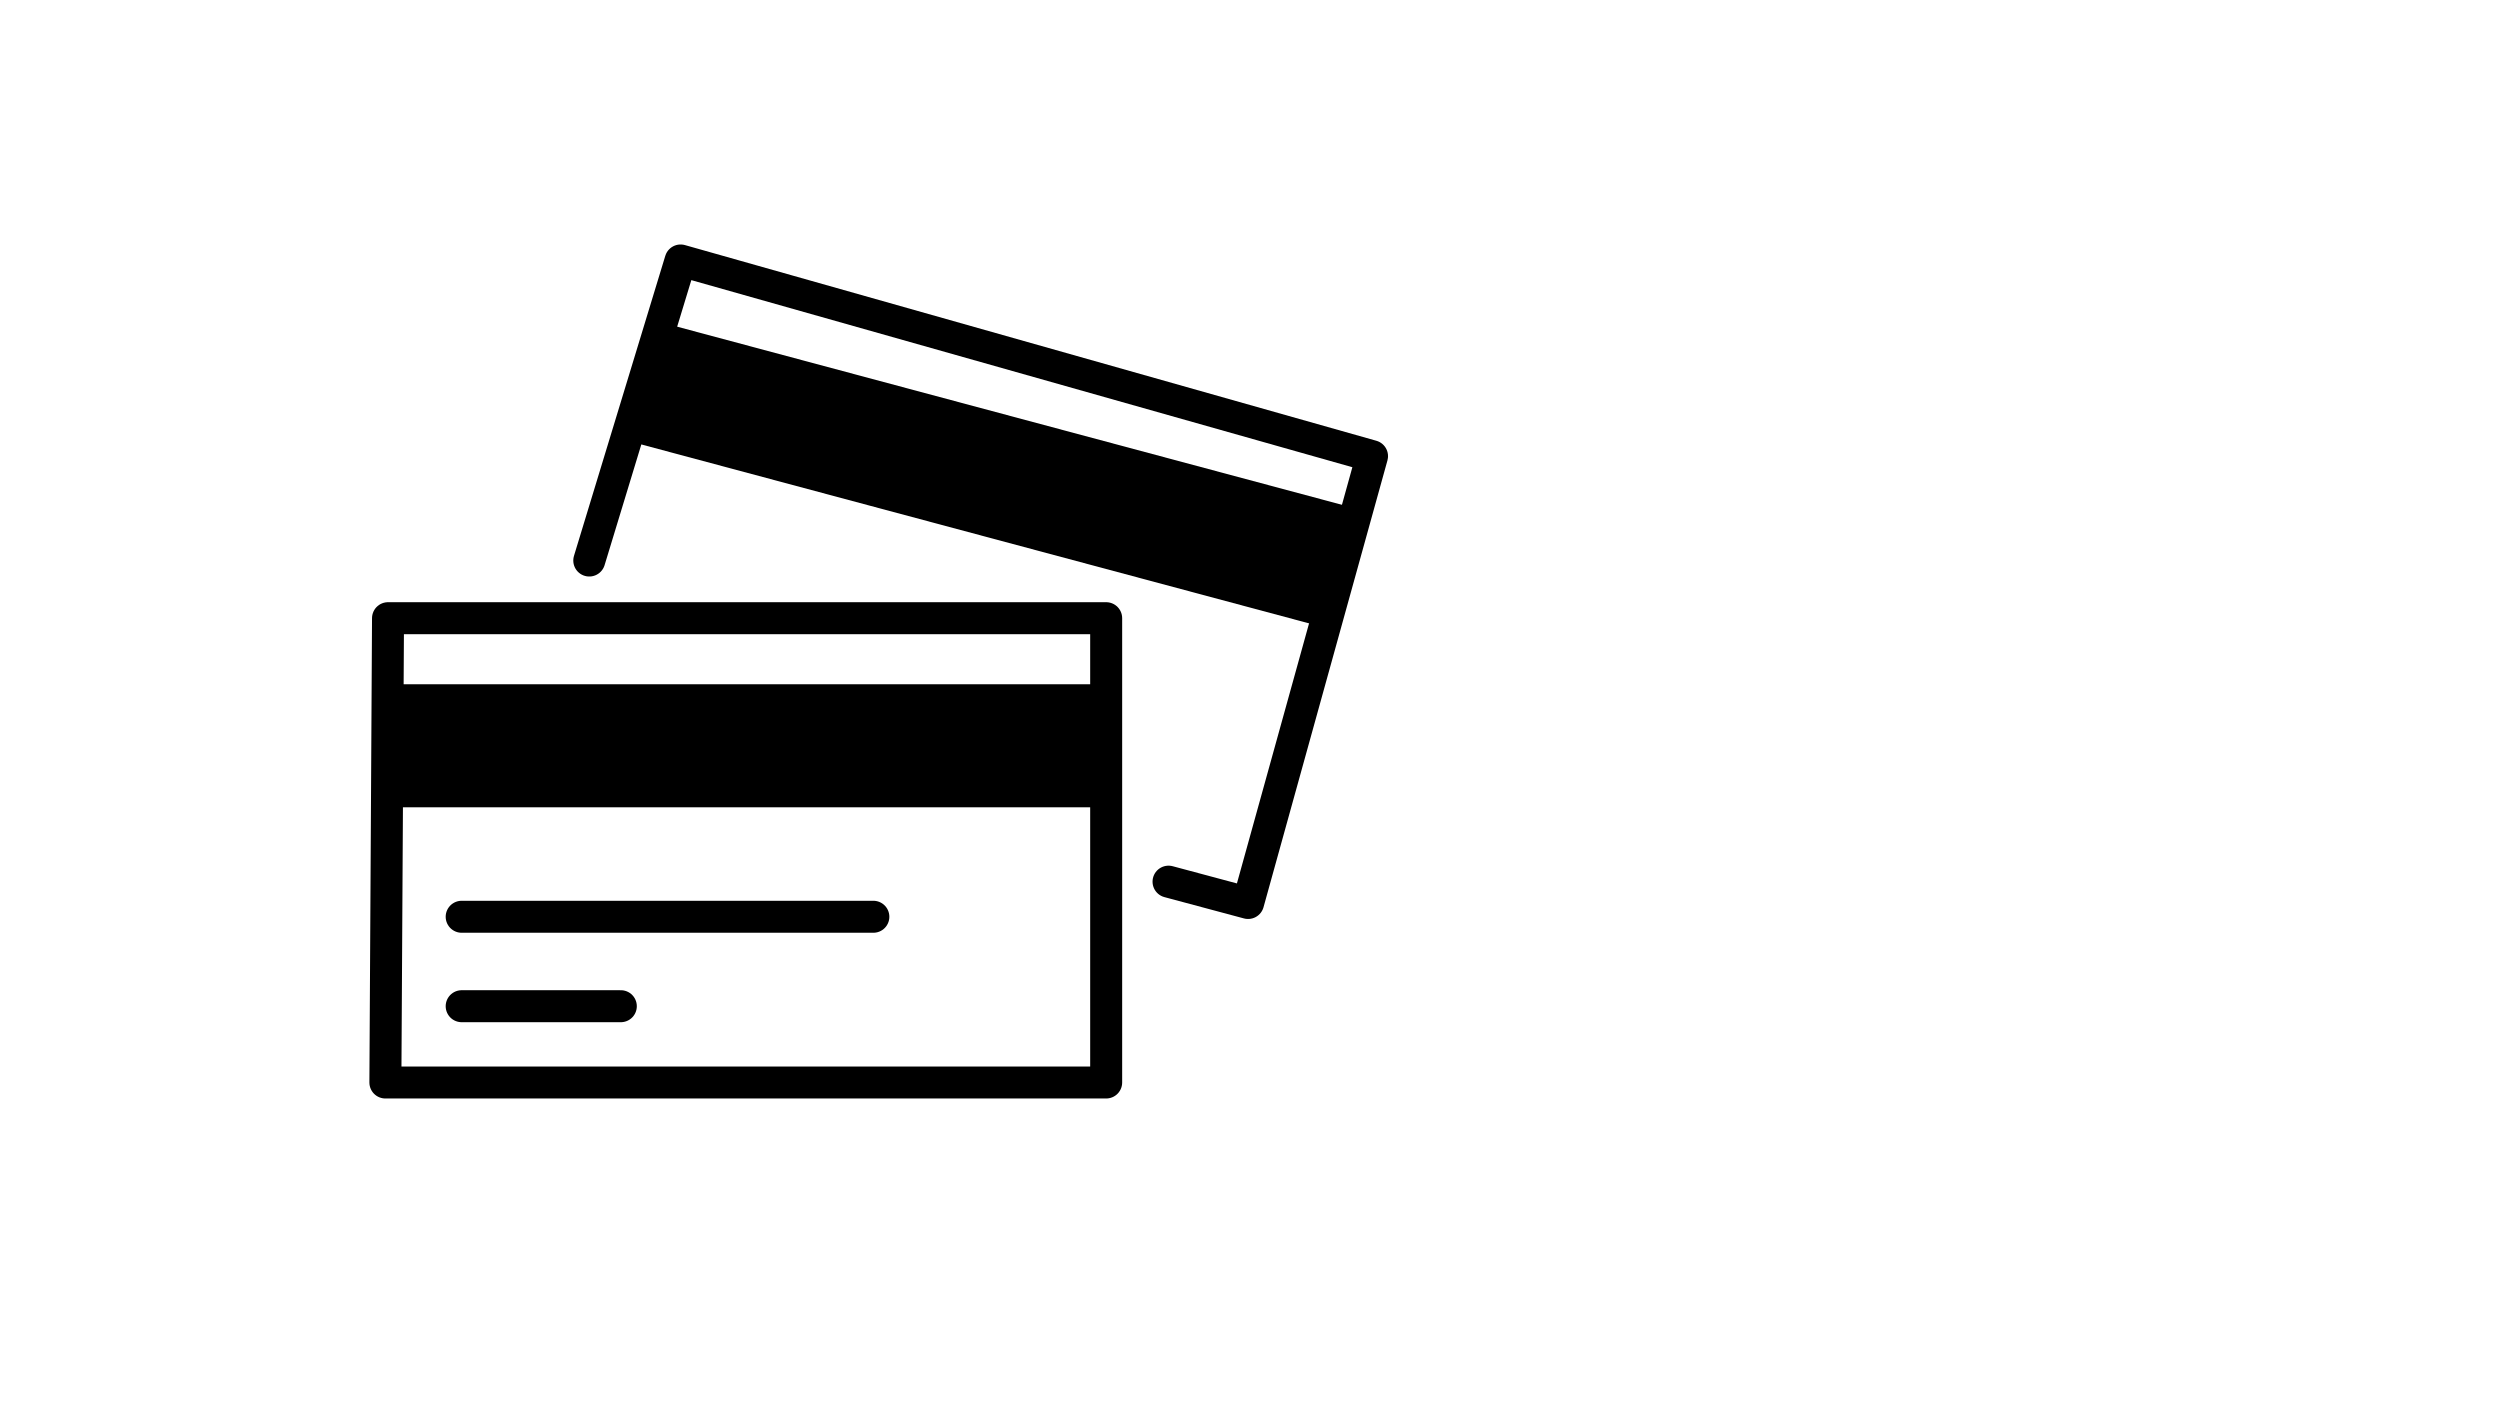 <?xml version="1.0" encoding="UTF-8" standalone="no"?>
<svg
   xmlns:dc="http://purl.org/dc/elements/1.1/"
   xmlns:cc="http://creativecommons.org/ns#"
   xmlns:rdf="http://www.w3.org/1999/02/22-rdf-syntax-ns#"
   xmlns:svg="http://www.w3.org/2000/svg"
   xmlns="http://www.w3.org/2000/svg"
   xmlns:sodipodi="http://sodipodi.sourceforge.net/DTD/sodipodi-0.dtd"
   xmlns:inkscape="http://www.inkscape.org/namespaces/inkscape"
   sodipodi:docname="MetodoDePago.svg"
   inkscape:version="1.0 (4035a4fb49, 2020-05-01)"
   id="svg8"
   version="1.1"
   viewBox="0 0 508 285.75"
   height="1080"
   width="1920">
  <defs
     id="defs2">
    <pattern
       id="EMFhbasepattern"
       patternUnits="userSpaceOnUse"
       width="6"
       height="6"
       x="0"
       y="0" />
  </defs>
  <sodipodi:namedview
     inkscape:window-maximized="1"
     inkscape:window-y="-8"
     inkscape:window-x="1358"
     inkscape:window-height="705"
     inkscape:window-width="1366"
     inkscape:snap-midpoints="true"
     inkscape:snap-intersection-paths="false"
     units="px"
     inkscape:guide-bbox="true"
     showguides="true"
     inkscape:snap-bbox="false"
     inkscape:snap-global="true"
     showgrid="false"
     inkscape:document-rotation="0"
     inkscape:current-layer="layer1"
     inkscape:document-units="mm"
     inkscape:cy="489.23577"
     inkscape:cx="632.27261"
     inkscape:zoom="0.49497475"
     inkscape:pageshadow="2"
     inkscape:pageopacity="0.0"
     borderopacity="1.0"
     bordercolor="#666666"
     pagecolor="#ffffff"
     id="base" />
  <g
     id="layer1"
     inkscape:groupmode="layer"
     inkscape:label="Capa 1">
    <g
       id="g928">
      <path
         style="fill:none;stroke:#000000;stroke-width:6.5;stroke-linecap:round;stroke-linejoin:round;stroke-miterlimit:20;stroke-dasharray:none;stroke-opacity:1;paint-order:stroke fill markers"
         d="m 119.741,113.899 18.556,-60.971 140.499,39.764 -25.184,90.794 -16.166,-4.332"
         id="path68" />
      <path
         style="fill:none;stroke:#000000;stroke-width:6.5;stroke-linecap:round;stroke-linejoin:round;stroke-opacity:1;stroke-miterlimit:4;stroke-dasharray:none"
         d="M 78.845,125.617 H 224.774 v 94.346 H 78.31 Z"
         id="path893" />
      <path
         style="fill:none;stroke:#000000;stroke-width:6.5;stroke-linecap:round;stroke-linejoin:miter;stroke-opacity:1;stroke-miterlimit:4;stroke-dasharray:none"
         d="M 93.812,186.287 H 177.467"
         id="path897" />
      <path
         style="fill:none;stroke:#000000;stroke-width:6.5;stroke-linecap:round;stroke-linejoin:miter;stroke-miterlimit:4;stroke-dasharray:none;stroke-opacity:1"
         d="M 93.812,204.461 H 126.151"
         id="path899" />
      <path
         style="fill:none;stroke:#000000;stroke-width:25;stroke-linecap:butt;stroke-linejoin:miter;stroke-miterlimit:4;stroke-dasharray:none;stroke-opacity:1"
         d="M 78.845,151.542 H 224.239"
         id="path903" />
      <path
         id="path903-8"
         d="M 129.43,77.134 269.871,114.765"
         style="fill:none;stroke:#000000;stroke-width:25;stroke-linecap:butt;stroke-linejoin:miter;stroke-miterlimit:4;stroke-dasharray:none;stroke-opacity:1" />
    </g>
  </g>
</svg>
